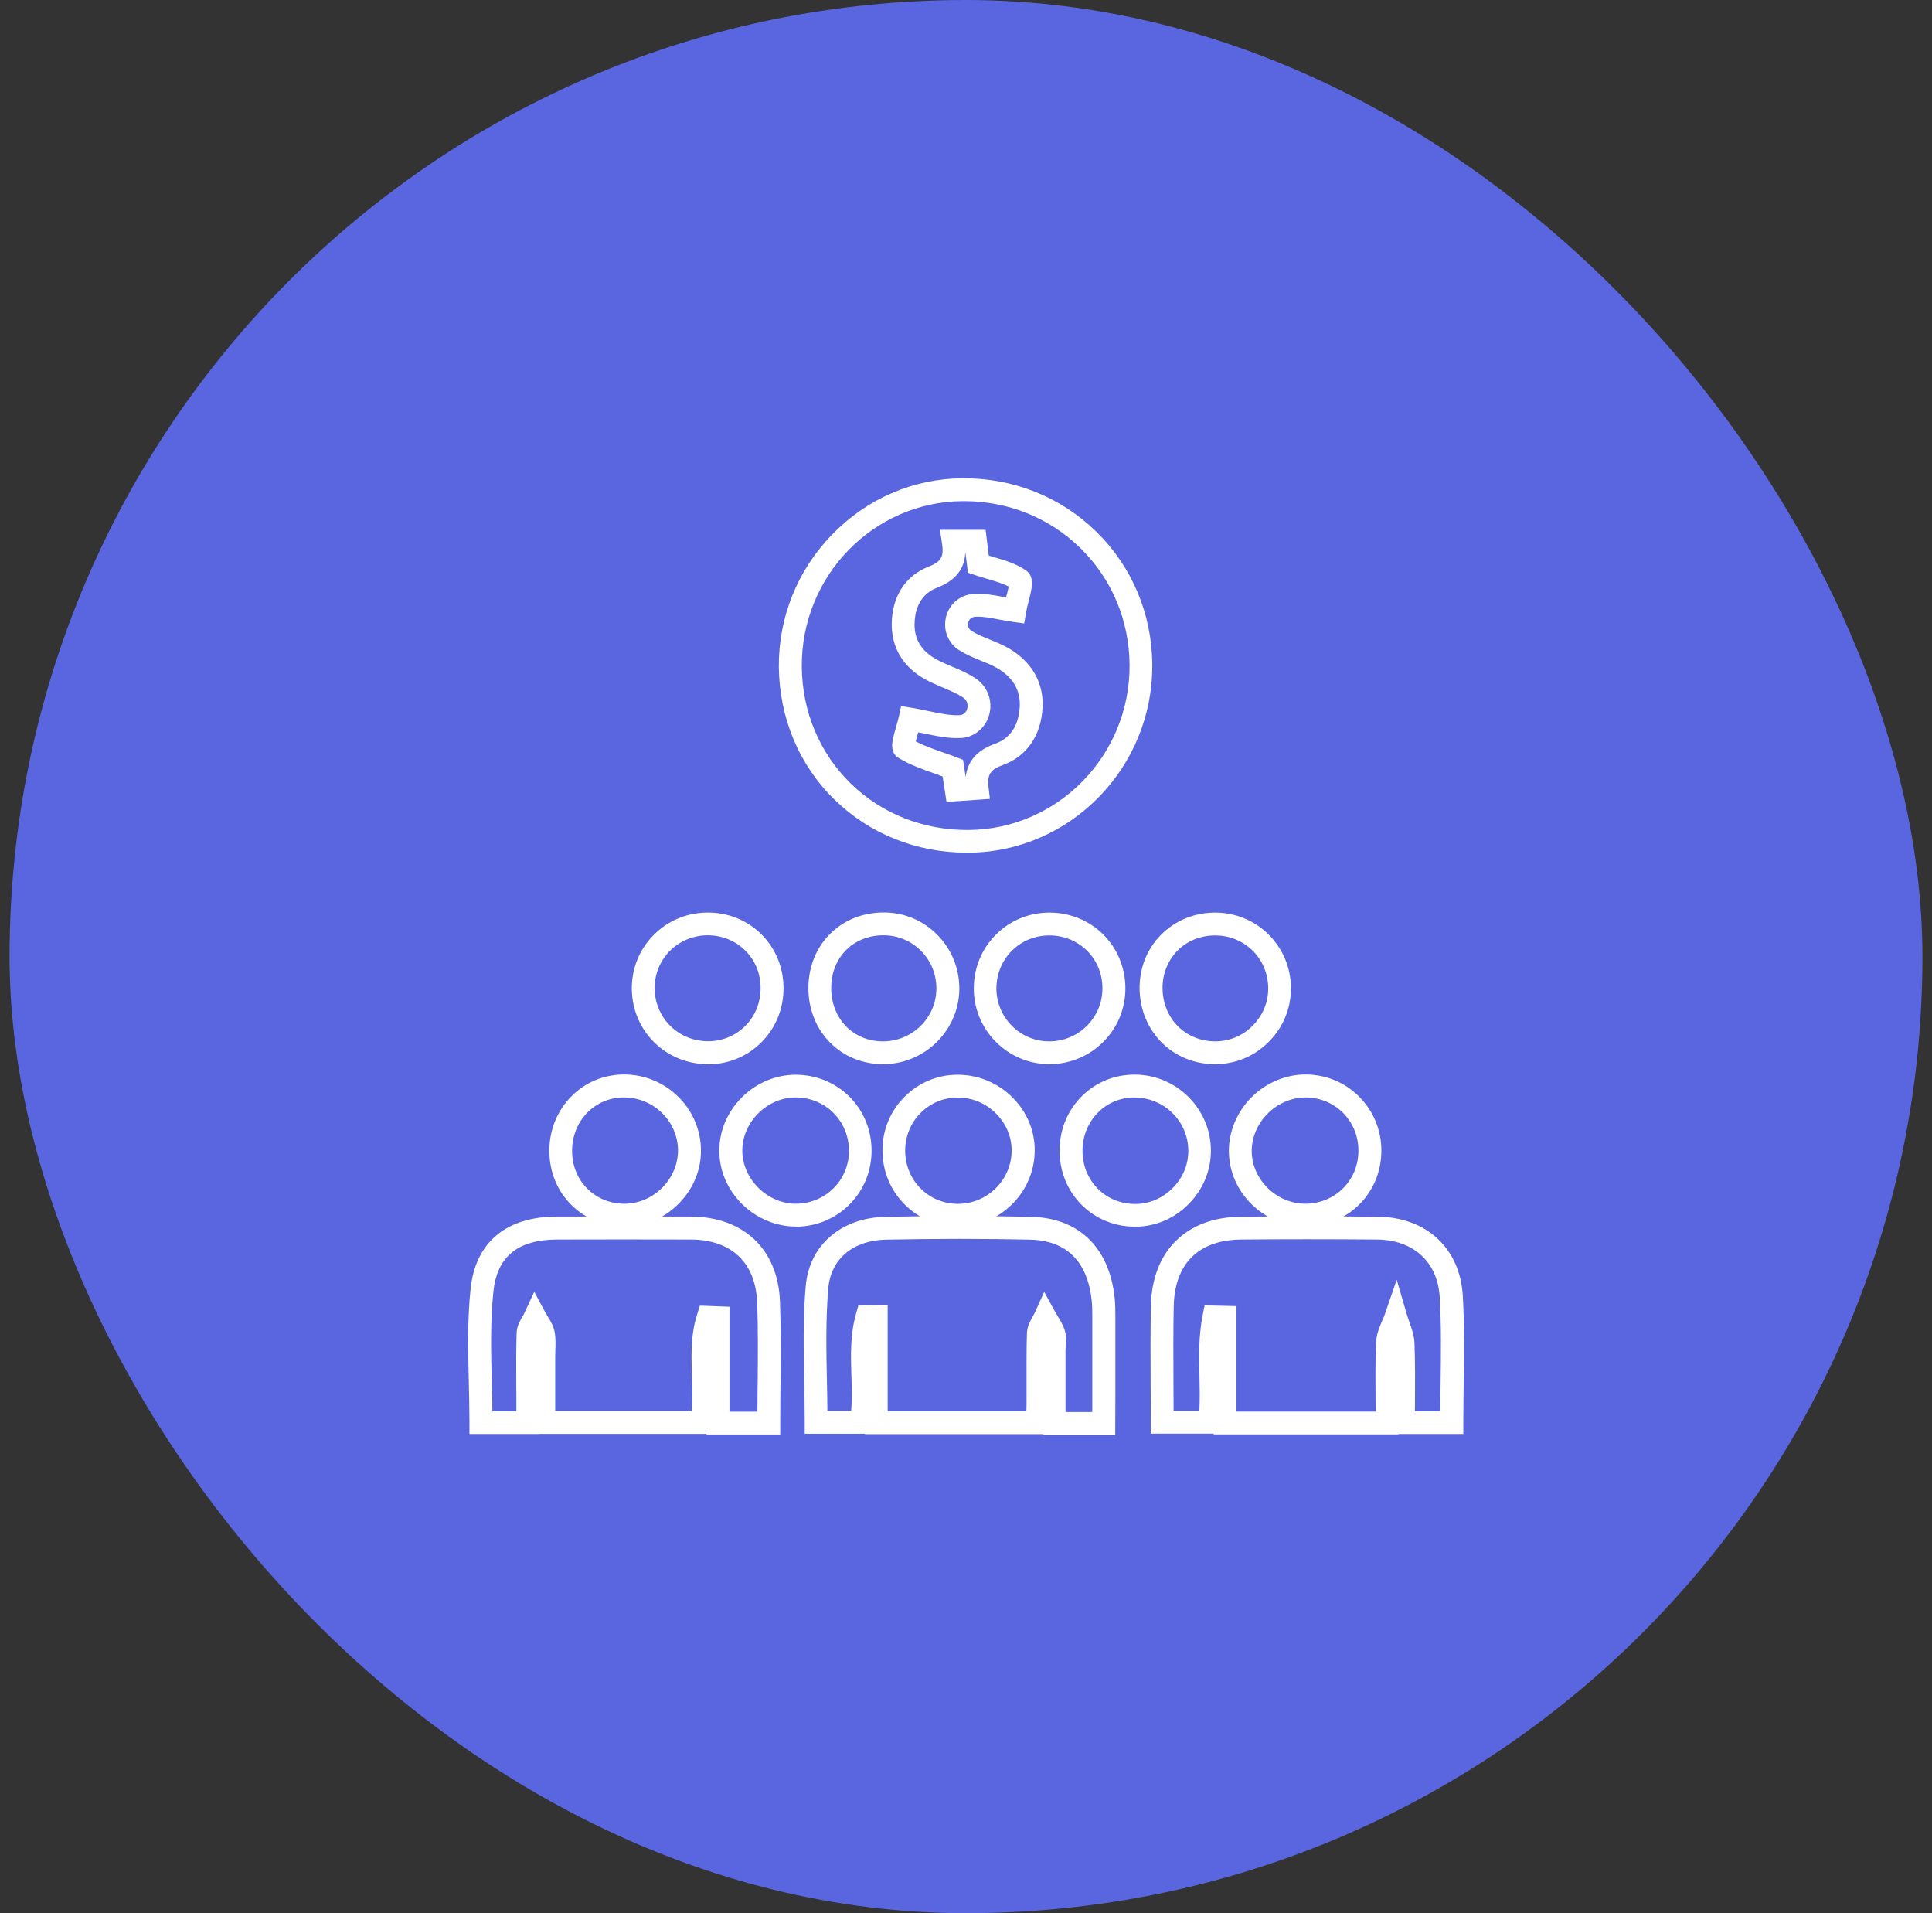 <svg width="101" height="100" viewBox="0 0 101 100" fill="none" xmlns="http://www.w3.org/2000/svg">
<rect x="0" y="0" width="101" height="100" fill="#333333" stroke="none"/>
<rect x="0.5" width="100" height="100" rx="50" fill="#5966E0"/>
<g clip-path="url(#clip0_503_326)">
<path d="M50.556 44.569C47.917 44.569 45.457 43.587 43.627 41.797C41.77 39.987 40.742 37.52 40.716 34.861C40.696 32.268 41.684 29.808 43.501 27.938C45.318 26.068 47.732 25.02 50.298 25C52.957 24.974 55.45 25.968 57.314 27.792C59.177 29.615 60.218 32.082 60.238 34.728C60.278 40.106 55.981 44.523 50.649 44.569C50.623 44.569 50.59 44.569 50.556 44.569ZM50.391 26.194C50.364 26.194 50.338 26.194 50.311 26.194C45.643 26.233 41.876 30.119 41.916 34.854C41.936 37.195 42.844 39.357 44.469 40.948C46.094 42.54 48.289 43.402 50.643 43.382C55.318 43.342 59.084 39.463 59.051 34.748C59.031 32.42 58.123 30.259 56.485 28.654C54.867 27.062 52.705 26.194 50.391 26.194ZM49.482 41.916L49.277 40.584C49.151 40.537 49.031 40.497 48.912 40.451C48.255 40.219 47.572 39.98 46.962 39.609C46.538 39.35 46.644 38.82 46.677 38.647C46.717 38.448 46.783 38.21 46.85 37.977C46.903 37.792 46.956 37.599 46.989 37.46L47.108 36.903L47.672 36.996C47.977 37.049 48.269 37.109 48.547 37.168C49.157 37.294 49.688 37.407 50.192 37.381C50.212 37.381 50.238 37.374 50.265 37.367C50.503 37.281 50.563 37.076 50.576 36.989C50.609 36.797 50.537 36.605 50.384 36.485C50.371 36.472 50.351 36.459 50.338 36.452C50.039 36.253 49.681 36.101 49.303 35.942C48.992 35.809 48.673 35.676 48.361 35.504C47.208 34.861 46.604 33.853 46.617 32.593C46.637 31.174 47.334 30.093 48.534 29.622C49.21 29.357 49.356 29.105 49.243 28.382L49.137 27.692H51.525L51.691 29.038C51.777 29.065 51.863 29.091 51.949 29.118C52.526 29.284 53.116 29.456 53.633 29.814C54.104 30.139 53.952 30.743 53.773 31.432C53.72 31.638 53.667 31.85 53.64 32.016L53.541 32.586L52.964 32.507C52.705 32.467 52.46 32.42 52.228 32.381C51.737 32.288 51.319 32.208 50.941 32.241C50.928 32.241 50.915 32.248 50.901 32.248C50.682 32.301 50.629 32.487 50.609 32.56C50.596 32.626 50.576 32.838 50.782 32.971L50.789 32.977C51.067 33.157 51.385 33.282 51.73 33.422C52.048 33.554 52.38 33.687 52.698 33.866C53.932 34.569 54.575 35.683 54.502 36.996C54.423 38.448 53.667 39.542 52.426 39.987C51.777 40.219 51.604 40.484 51.677 41.134L51.75 41.757L49.482 41.916ZM47.871 38.753C48.309 38.979 48.793 39.151 49.303 39.33C49.535 39.41 49.781 39.496 50.019 39.589L50.344 39.715L50.484 40.617C50.576 39.781 51.08 39.211 52.022 38.873C53.023 38.515 53.275 37.626 53.309 36.943C53.355 36.074 52.95 35.391 52.102 34.907C51.85 34.761 51.571 34.648 51.273 34.529C50.895 34.377 50.51 34.218 50.145 33.985L50.119 33.972C49.588 33.621 49.316 32.984 49.436 32.347C49.548 31.711 50.013 31.227 50.629 31.081C50.696 31.068 50.755 31.054 50.822 31.048C51.372 30.995 51.922 31.101 52.453 31.2C52.499 31.207 52.546 31.22 52.592 31.227C52.599 31.194 52.606 31.16 52.619 31.134C52.659 30.988 52.705 30.796 52.732 30.657C52.413 30.491 52.022 30.378 51.617 30.259C51.399 30.192 51.18 30.133 50.954 30.053L50.603 29.934L50.47 28.886H50.464C50.417 29.768 49.94 30.352 48.965 30.729C47.977 31.114 47.818 32.069 47.811 32.606C47.798 33.422 48.169 34.025 48.938 34.456C49.19 34.596 49.469 34.715 49.767 34.841C50.178 35.013 50.603 35.192 51.001 35.458C51.047 35.484 51.087 35.517 51.127 35.55C51.617 35.942 51.856 36.572 51.75 37.188C51.644 37.805 51.233 38.289 50.656 38.495C50.517 38.541 50.384 38.568 50.245 38.574C49.588 38.607 48.965 38.475 48.302 38.336C48.202 38.316 48.103 38.296 48.003 38.276C47.997 38.289 47.997 38.302 47.99 38.316C47.957 38.435 47.911 38.607 47.871 38.753Z" fill="white"/>
<path d="M40.788 74.98H36.936V74.947H28.176V74.954H24.542V74.357C24.542 73.66 24.522 72.944 24.509 72.255C24.469 70.65 24.429 68.985 24.602 67.354C24.86 64.934 26.458 63.594 29.104 63.588C31.445 63.581 33.806 63.581 36.107 63.588C38.879 63.601 40.669 65.298 40.775 68.024C40.828 69.463 40.815 70.875 40.802 72.367C40.795 73.024 40.788 73.7 40.788 74.377V74.98ZM38.123 73.787H39.595C39.595 73.302 39.602 72.825 39.608 72.361C39.621 70.882 39.635 69.483 39.582 68.077C39.502 65.995 38.236 64.794 36.107 64.788C33.806 64.781 31.458 64.781 29.117 64.788C27.075 64.794 25.988 65.683 25.795 67.493C25.629 69.045 25.669 70.663 25.709 72.235C25.722 72.739 25.735 73.256 25.742 73.767H26.995V73.176C26.995 72.865 26.995 72.553 26.989 72.241C26.982 71.399 26.982 70.524 27.009 69.655C27.022 69.317 27.188 69.032 27.314 68.813C27.36 68.74 27.4 68.667 27.427 68.601L27.93 67.52L28.494 68.574C28.534 68.647 28.58 68.72 28.627 68.8C28.766 69.025 28.932 69.284 28.991 69.602C29.058 69.947 29.044 70.278 29.031 70.603C29.025 70.723 29.025 70.842 29.025 70.955V73.753H36.16C36.213 73.163 36.193 72.56 36.173 71.93C36.14 70.862 36.1 69.755 36.452 68.674L36.591 68.243L38.136 68.302V73.787H38.123Z" fill="white"/>
<path d="M58.302 75H54.529V74.96H45.218V74.94H42.068V74.344C42.068 73.634 42.055 72.918 42.042 72.215C42.009 70.584 41.975 68.893 42.121 67.228C42.214 66.147 42.678 65.225 43.468 64.576C44.21 63.959 45.192 63.621 46.306 63.601C48.919 63.548 51.472 63.548 53.892 63.601C56.385 63.654 57.983 65.192 58.269 67.818C58.308 68.17 58.308 68.508 58.308 68.84V68.893C58.308 70.225 58.308 71.558 58.308 72.938L58.302 75ZM55.716 73.806H57.102V72.944C57.102 71.572 57.102 70.232 57.102 68.899V68.84C57.102 68.528 57.102 68.229 57.068 67.944C56.916 66.538 56.233 64.847 53.852 64.794C51.452 64.741 48.919 64.741 46.319 64.794C44.595 64.828 43.434 65.802 43.302 67.334C43.163 68.932 43.196 70.59 43.229 72.195C43.242 72.706 43.249 73.23 43.255 73.747H44.495C44.548 73.13 44.529 72.507 44.509 71.897C44.475 70.836 44.442 69.741 44.754 68.66L44.873 68.236L46.405 68.203V73.767H53.653C53.66 73.641 53.666 73.528 53.666 73.409C53.666 73.017 53.666 72.613 53.666 72.222C53.666 71.386 53.66 70.517 53.686 69.668C53.7 69.33 53.859 69.045 53.985 68.82C54.031 68.74 54.071 68.667 54.097 68.607L54.588 67.526L55.159 68.568C55.198 68.641 55.245 68.713 55.298 68.8C55.43 69.019 55.583 69.264 55.669 69.556C55.749 69.847 55.736 70.126 55.716 70.371C55.709 70.458 55.702 70.537 55.702 70.617V73.806H55.716Z" fill="white"/>
<path d="M73.109 74.974H63.448V74.934H60.159V74.337C60.159 73.687 60.159 73.044 60.152 72.414C60.145 70.981 60.139 69.629 60.165 68.243C60.198 66.837 60.649 65.663 61.478 64.854C62.3 64.038 63.481 63.607 64.88 63.594C67.115 63.574 69.442 63.574 72.002 63.594C74.568 63.614 76.326 65.239 76.472 67.732C76.558 69.257 76.538 70.809 76.518 72.314C76.511 72.984 76.498 73.674 76.498 74.357V74.954H73.109V74.974ZM64.641 73.78H71.916C71.916 73.581 71.916 73.382 71.909 73.183C71.903 72.148 71.896 71.167 71.936 70.159C71.956 69.741 72.115 69.37 72.254 69.038C72.314 68.906 72.367 68.78 72.407 68.66L73.017 66.89L73.54 68.687C73.58 68.813 73.627 68.946 73.673 69.085C73.793 69.416 73.932 69.801 73.945 70.212C73.985 71.213 73.978 72.228 73.972 73.203C73.972 73.389 73.972 73.574 73.965 73.767H75.298C75.298 73.276 75.304 72.785 75.311 72.301C75.331 70.749 75.351 69.284 75.265 67.805C75.159 65.962 73.899 64.808 71.982 64.788C69.436 64.768 67.108 64.768 64.887 64.788C62.659 64.808 61.405 66.048 61.359 68.276C61.332 69.642 61.339 70.988 61.346 72.414C61.346 72.851 61.352 73.296 61.352 73.747H62.698C62.731 73.143 62.718 72.533 62.705 71.943C62.678 70.882 62.659 69.788 62.877 68.713L62.977 68.229L64.641 68.269V73.78Z" fill="white"/>
<path d="M41.598 64.111C40.576 64.111 39.555 63.687 38.799 62.938C38.03 62.182 37.605 61.194 37.605 60.159C37.599 59.118 38.017 58.13 38.773 57.367C39.522 56.611 40.55 56.174 41.584 56.174H41.591C43.799 56.174 45.55 57.904 45.563 60.119C45.57 61.187 45.165 62.188 44.429 62.938C43.686 63.694 42.685 64.111 41.617 64.118C41.617 64.111 41.611 64.111 41.598 64.111ZM41.591 57.361C40.875 57.361 40.159 57.666 39.628 58.203C39.098 58.74 38.806 59.43 38.806 60.153C38.806 60.855 39.117 61.565 39.648 62.089C40.185 62.619 40.901 62.924 41.617 62.918C42.367 62.911 43.063 62.619 43.587 62.096C44.104 61.572 44.389 60.869 44.383 60.126C44.363 58.574 43.143 57.361 41.591 57.361Z" fill="white"/>
<path d="M50.086 64.111C49.025 64.111 48.037 63.7 47.294 62.958C46.551 62.215 46.14 61.22 46.133 60.153C46.127 59.078 46.538 58.077 47.287 57.328C48.03 56.585 49.011 56.174 50.059 56.174C50.059 56.174 50.059 56.174 50.066 56.174C51.153 56.174 52.181 56.605 52.95 57.381C53.7 58.143 54.111 59.138 54.091 60.186C54.058 62.354 52.261 64.111 50.086 64.111ZM50.059 57.367C49.33 57.367 48.647 57.653 48.129 58.17C47.605 58.694 47.32 59.397 47.32 60.153C47.327 61.704 48.541 62.924 50.079 62.924C51.604 62.924 52.864 61.691 52.884 60.172C52.897 59.45 52.612 58.753 52.088 58.223C51.551 57.666 50.828 57.367 50.059 57.367C50.066 57.367 50.059 57.367 50.059 57.367Z" fill="white"/>
<path d="M37.015 55.623C34.82 55.623 33.076 53.919 33.03 51.731C33.01 50.67 33.401 49.669 34.137 48.906C34.873 48.143 35.868 47.712 36.942 47.699C38.017 47.679 39.031 48.077 39.781 48.813C40.53 49.542 40.948 50.537 40.961 51.605C40.974 52.679 40.576 53.694 39.834 54.45C39.104 55.199 38.116 55.617 37.062 55.63C37.048 55.623 37.029 55.623 37.015 55.623ZM36.995 48.886C36.982 48.886 36.969 48.886 36.956 48.886C36.206 48.899 35.51 49.198 34.993 49.728C34.482 50.259 34.21 50.962 34.224 51.698C34.257 53.23 35.477 54.423 37.015 54.423C37.029 54.423 37.035 54.423 37.048 54.423C37.785 54.416 38.468 54.125 38.978 53.608C39.495 53.077 39.774 52.367 39.761 51.611C39.754 50.862 39.462 50.166 38.938 49.662C38.428 49.164 37.738 48.886 36.995 48.886Z" fill="white"/>
<path d="M68.242 64.105C67.201 64.105 66.213 63.7 65.457 62.971C64.688 62.228 64.257 61.247 64.243 60.199C64.23 59.164 64.655 58.137 65.411 57.367C66.173 56.598 67.208 56.16 68.255 56.16C68.262 56.16 68.262 56.16 68.269 56.16C69.33 56.167 70.318 56.578 71.061 57.328C71.803 58.077 72.214 59.072 72.214 60.133C72.221 62.341 70.49 64.085 68.275 64.105C68.262 64.105 68.249 64.105 68.242 64.105ZM68.255 57.361C67.526 57.361 66.796 57.672 66.259 58.216C65.729 58.753 65.424 59.476 65.437 60.192C65.457 61.671 66.743 62.918 68.242 62.918C68.249 62.918 68.255 62.918 68.262 62.918C69.807 62.904 71.021 61.684 71.014 60.139C71.014 58.587 69.8 57.367 68.255 57.361C68.255 57.361 68.262 57.361 68.255 57.361Z" fill="white"/>
<path d="M32.645 64.111C31.604 64.111 30.629 63.72 29.9 63.011C29.144 62.275 28.726 61.273 28.72 60.192C28.706 59.092 29.117 58.07 29.867 57.308C30.59 56.572 31.564 56.167 32.612 56.16C32.619 56.16 32.625 56.16 32.625 56.16C34.807 56.16 36.604 57.911 36.644 60.073C36.664 61.114 36.259 62.109 35.517 62.878C34.767 63.654 33.773 64.091 32.725 64.111C32.692 64.111 32.665 64.111 32.645 64.111ZM32.619 57.361C32.612 57.361 32.612 57.361 32.605 57.361C31.883 57.361 31.206 57.646 30.709 58.15C30.185 58.68 29.9 59.403 29.907 60.186C29.913 60.948 30.205 61.651 30.729 62.155C31.246 62.659 31.942 62.931 32.692 62.918C33.414 62.904 34.124 62.593 34.648 62.049C35.172 61.505 35.45 60.816 35.444 60.093C35.417 58.587 34.151 57.361 32.619 57.361Z" fill="white"/>
<path d="M59.343 64.118C58.269 64.118 57.267 63.707 56.531 62.964C55.795 62.221 55.391 61.22 55.391 60.146C55.391 59.052 55.808 58.037 56.558 57.294C57.287 56.565 58.269 56.167 59.31 56.167C59.316 56.167 59.323 56.167 59.323 56.167C61.511 56.174 63.295 57.951 63.302 60.133C63.308 61.18 62.891 62.182 62.128 62.944C61.379 63.7 60.391 64.118 59.343 64.118ZM59.316 57.361C58.587 57.361 57.91 57.639 57.407 58.143C56.883 58.667 56.591 59.377 56.591 60.153C56.591 60.908 56.869 61.611 57.387 62.129C57.897 62.646 58.593 62.931 59.349 62.931C60.072 62.931 60.762 62.639 61.299 62.102C61.836 61.565 62.128 60.869 62.121 60.139C62.115 58.614 60.861 57.374 59.33 57.367C59.323 57.361 59.316 57.361 59.316 57.361Z" fill="white"/>
<path d="M54.86 55.623H54.853C52.672 55.617 50.901 53.84 50.908 51.658C50.908 50.59 51.319 49.596 52.062 48.853C52.804 48.11 53.799 47.699 54.86 47.699H54.867C57.095 47.706 58.832 49.45 58.832 51.671C58.832 52.732 58.414 53.727 57.665 54.469C56.916 55.212 55.914 55.623 54.86 55.623ZM54.853 48.893C54.111 48.893 53.414 49.178 52.897 49.695C52.38 50.212 52.095 50.908 52.088 51.658C52.088 53.183 53.322 54.43 54.847 54.43H54.853C55.596 54.43 56.292 54.145 56.816 53.621C57.34 53.097 57.632 52.407 57.632 51.664C57.639 50.113 56.419 48.893 54.853 48.893C54.86 48.893 54.86 48.893 54.853 48.893Z" fill="white"/>
<path d="M63.527 55.623C62.46 55.623 61.472 55.225 60.742 54.503C60.006 53.773 59.595 52.779 59.575 51.698C59.562 50.617 59.953 49.609 60.689 48.866C61.419 48.123 62.42 47.706 63.501 47.699C63.507 47.699 63.514 47.699 63.521 47.699C64.575 47.699 65.57 48.103 66.312 48.84C67.062 49.582 67.48 50.57 67.486 51.638C67.493 52.692 67.088 53.687 66.339 54.443C65.596 55.199 64.602 55.617 63.554 55.623C63.547 55.623 63.541 55.623 63.527 55.623ZM63.521 48.893C63.514 48.893 63.507 48.893 63.507 48.893C62.745 48.899 62.048 49.184 61.544 49.702C61.041 50.219 60.762 50.922 60.775 51.678C60.795 53.249 61.982 54.43 63.534 54.43C63.541 54.43 63.547 54.43 63.554 54.43C64.29 54.423 64.98 54.131 65.497 53.601C66.021 53.07 66.306 52.374 66.299 51.645C66.286 50.099 65.066 48.893 63.521 48.893Z" fill="white"/>
<path d="M46.16 55.623C46.153 55.623 46.147 55.623 46.147 55.623C45.092 55.617 44.111 55.219 43.395 54.496C42.659 53.753 42.254 52.732 42.261 51.625C42.267 50.531 42.672 49.523 43.408 48.8C44.137 48.077 45.139 47.686 46.226 47.692C47.281 47.699 48.275 48.117 49.011 48.873C49.754 49.629 50.159 50.637 50.152 51.704C50.125 53.873 48.335 55.623 46.16 55.623ZM46.147 54.43C46.153 54.43 46.153 54.43 46.16 54.43C47.685 54.43 48.938 53.203 48.952 51.691C48.958 50.942 48.68 50.239 48.156 49.708C47.639 49.184 46.949 48.893 46.213 48.886C45.444 48.879 44.741 49.151 44.243 49.648C43.739 50.146 43.454 50.849 43.454 51.631C43.448 52.42 43.733 53.143 44.243 53.66C44.734 54.151 45.411 54.43 46.147 54.43Z" fill="white"/>
</g>
<defs>
<clipPath id="clip0_503_326">
<rect width="52.062" height="50" fill="white" transform="translate(24.469 25)"/>
</clipPath>
</defs>
</svg>

